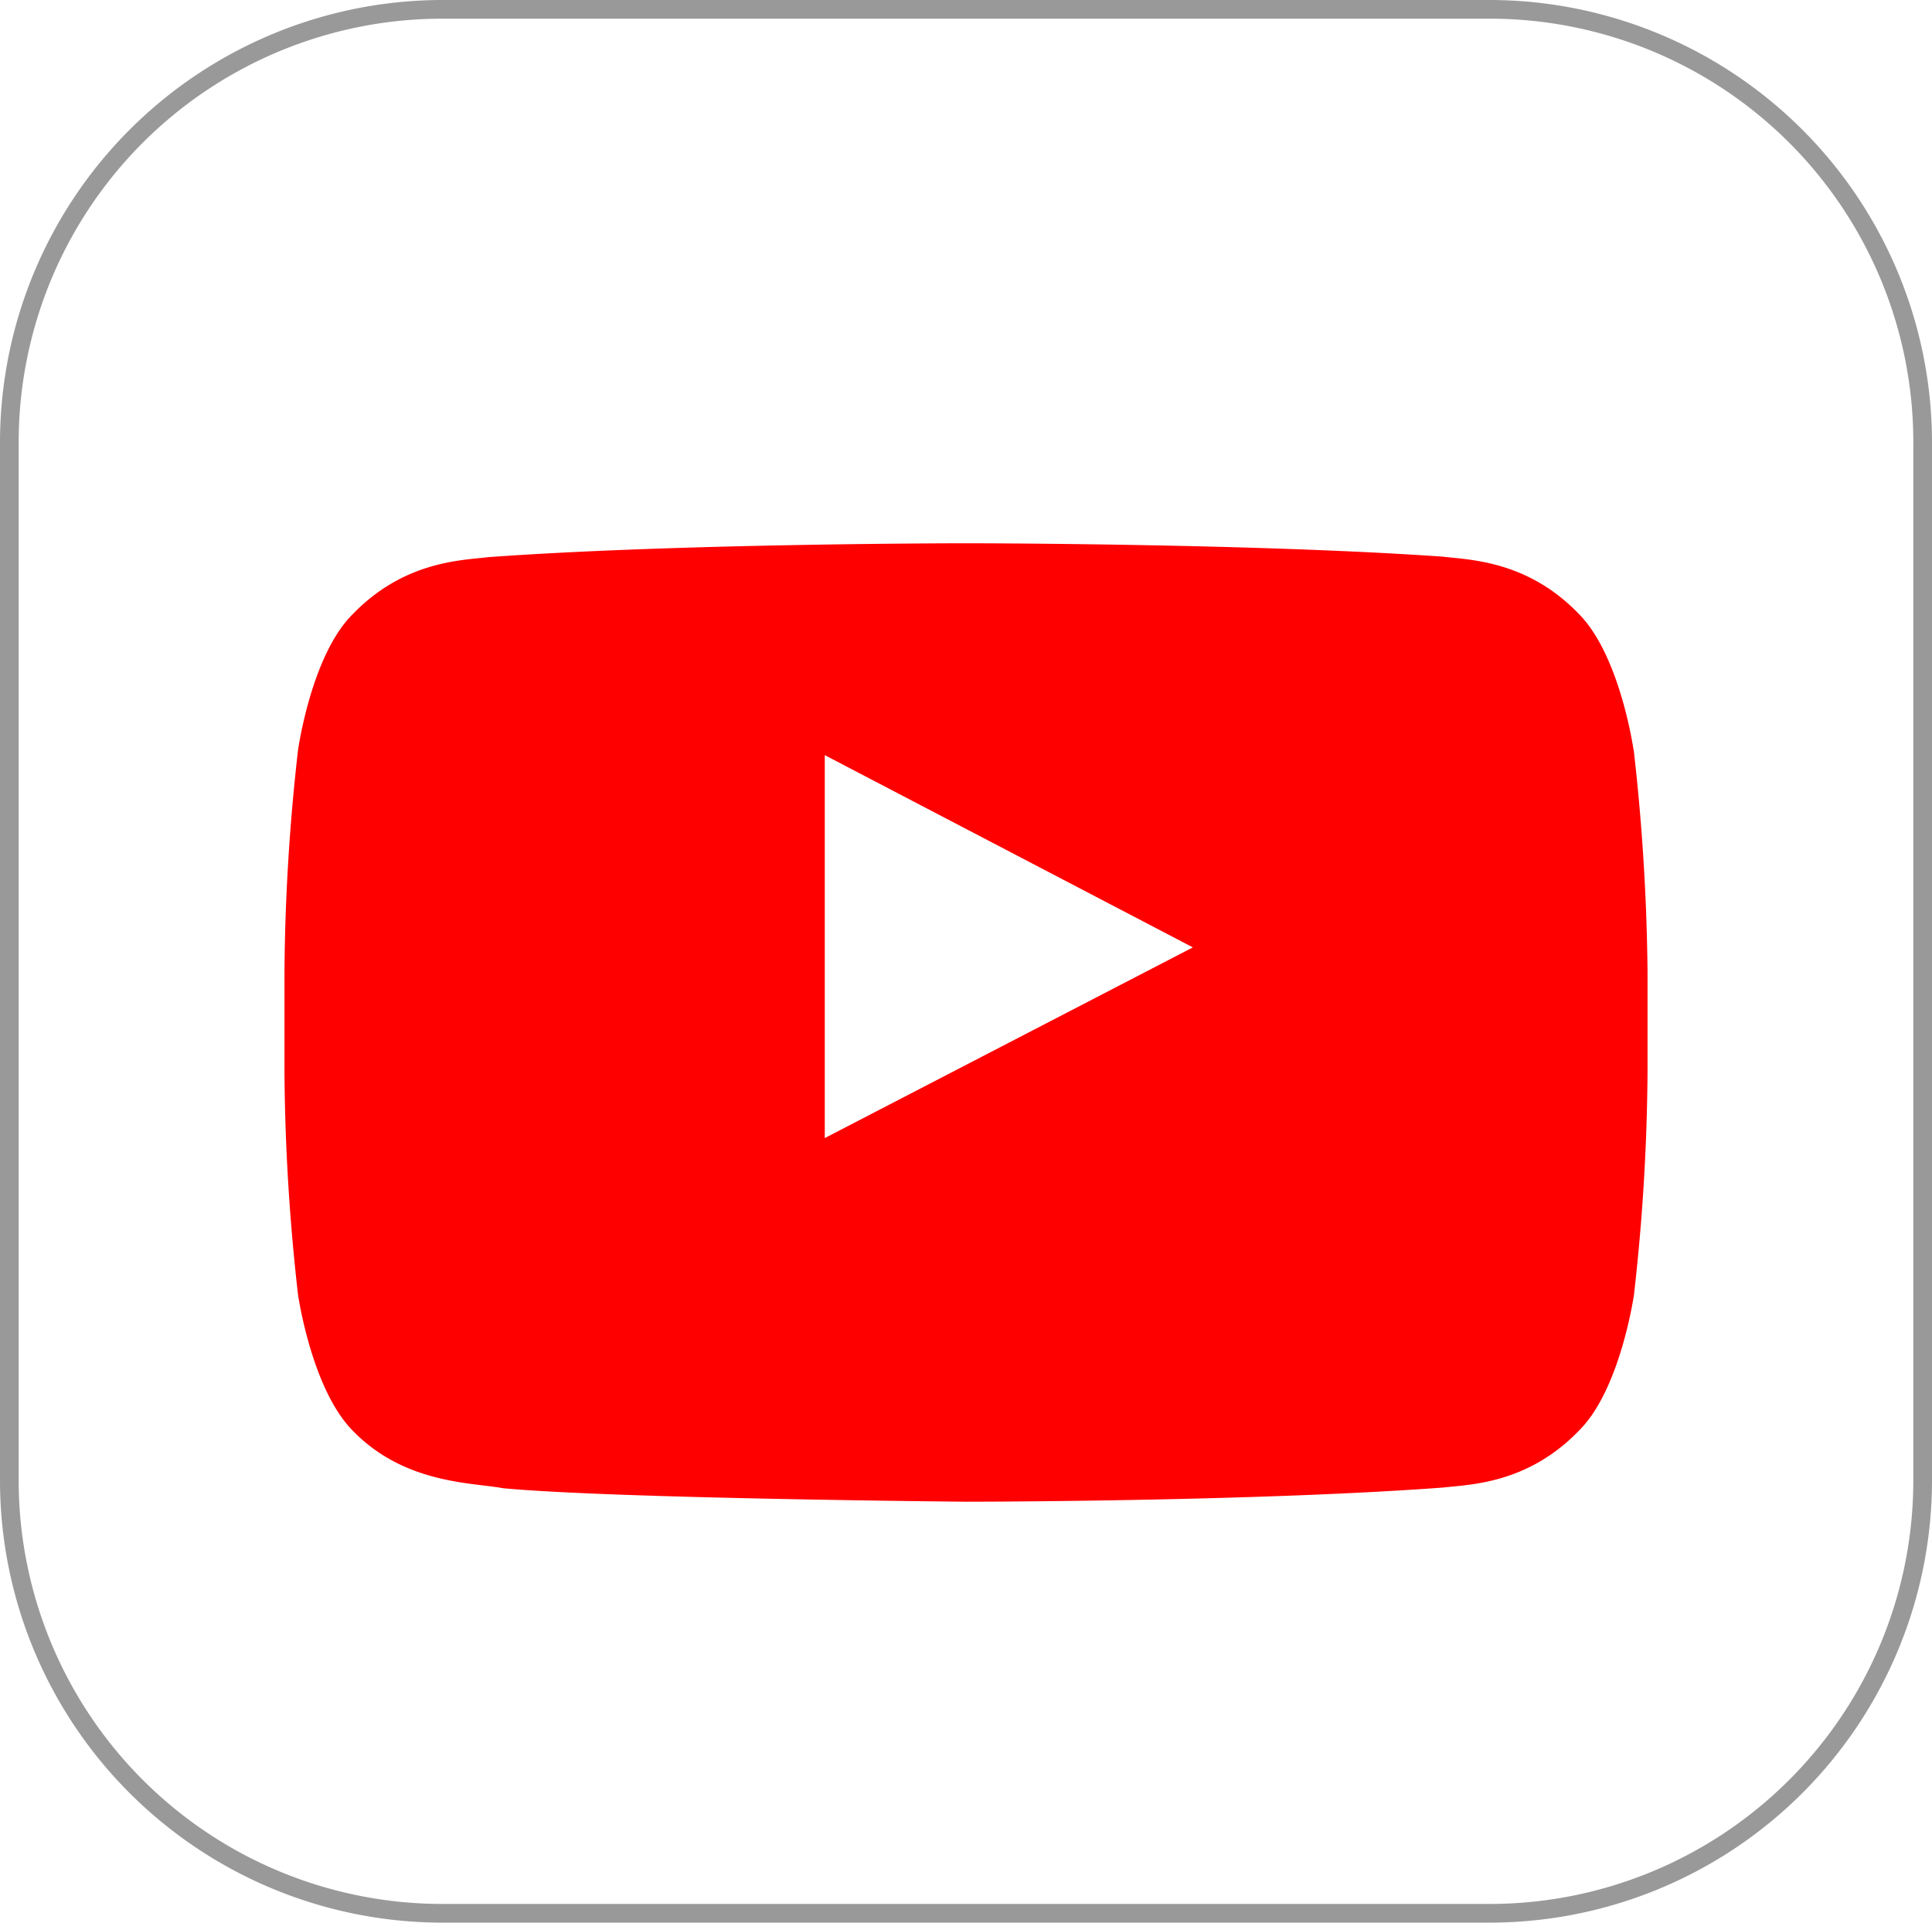 <?xml version="1.0" encoding="UTF-8" standalone="no"?>
<svg
   id="Layer_1"
   data-name="Layer 1"
   viewBox="0 0 124.08 123.51"
   version="1.1"
   sodipodi:docname="youtube.svg"
   inkscape:version="1.1.2 (0a00cf5339, 2022-02-04)"
   xmlns:inkscape="http://www.inkscape.org/namespaces/inkscape"
   xmlns:sodipodi="http://sodipodi.sourceforge.net/DTD/sodipodi-0.dtd"
   xmlns="http://www.w3.org/2000/svg"
   xmlns:svg="http://www.w3.org/2000/svg">
  <sodipodi:namedview
     id="namedview17"
     pagecolor="#ffffff"
     bordercolor="#666666"
     borderopacity="1.0"
     inkscape:pageshadow="2"
     inkscape:pageopacity="0.0"
     inkscape:pagecheckerboard="0"
     showgrid="false"
     inkscape:zoom="5.2303456"
     inkscape:cx="62.041789"
     inkscape:cy="61.850597"
     inkscape:window-width="1600"
     inkscape:window-height="831"
     inkscape:window-x="0"
     inkscape:window-y="32"
     inkscape:window-maximized="1"
     inkscape:current-layer="Layer_1" />
  <defs
     id="defs4">
    <style
       id="style2">.cls-1{fill:#fff;}.cls-1,.cls-3{fill-rule:evenodd;}.cls-2{fill:#999;}.cls-3{fill:red;}</style>
    <filter
       style="color-interpolation-filters:sRGB;"
       inkscape:label="Drop Shadow"
       id="filter874"
       x="-0.107"
       y="-0.152"
       width="1.214"
       height="1.367">
      <feFlood
         flood-opacity="0.251"
         flood-color="rgb(0,0,0)"
         result="flood"
         id="feFlood864" />
      <feComposite
         in="flood"
         in2="SourceGraphic"
         operator="in"
         result="composite1"
         id="feComposite866" />
      <feGaussianBlur
         in="composite1"
         stdDeviation="3.9"
         result="blur"
         id="feGaussianBlur868" />
      <feOffset
         dx="0"
         dy="3.9"
         result="offset"
         id="feOffset870" />
      <feComposite
         in="SourceGraphic"
         in2="offset"
         operator="over"
         result="composite2"
         id="feComposite872" />
    </filter>
  </defs>
  <title
     id="title6">youtube-app</title>
  <path
     class="cls-1"
     d="M28.35.6H95.73a27.83,27.83,0,0,1,27.75,27.75V95.17a27.83,27.83,0,0,1-27.75,27.74H28.35A27.83,27.83,0,0,1,.6,95.17V28.35A27.83,27.83,0,0,1,28.35.6Z"
     id="path8" />
  <path
     class="cls-2"
     d="M28.35,0H95.73a28.44,28.44,0,0,1,28.35,28.35V95.17a28.42,28.42,0,0,1-28.35,28.34H28.35A28.42,28.42,0,0,1,0,95.17V28.35A28.44,28.44,0,0,1,28.35,0ZM95.73,1.2H28.35A27.21,27.21,0,0,0,1.2,28.35V95.17a27.21,27.21,0,0,0,27.15,27.14H95.73a27.21,27.21,0,0,0,27.15-27.14V28.35A27.21,27.21,0,0,0,95.73,1.2Z"
     id="path10" />
  <path
     class="cls-3"
     d="M104.91,44.26s-.85-6-3.48-8.69c-3.33-3.48-7.07-3.5-8.77-3.71C80.42,31,62,31,62,31h0s-18.37,0-30.62.89c-1.71.21-5.44.23-8.77,3.71-2.63,2.65-3.47,8.69-3.47,8.69a133.12,133.12,0,0,0-.87,14.17v6.64a133.37,133.37,0,0,0,.87,14.17s.86,6,3.47,8.69c3.33,3.48,7.71,3.37,9.67,3.74,7,.67,29.76.87,29.76.87s18.4,0,30.64-.91c1.71-.2,5.44-.22,8.77-3.7,2.63-2.65,3.49-8.69,3.49-8.69a133.18,133.18,0,0,0,.87-14.18V58.43a136.86,136.86,0,0,0-.89-14.18Z"
     id="path12"
     style="filter:url(#filter874)" />
  <polygon
     class="cls-1"
     points="52.97 73.11 52.97 48.51 76.61 60.86 52.97 73.11 52.97 73.11"
     id="polygon14" />
</svg>
